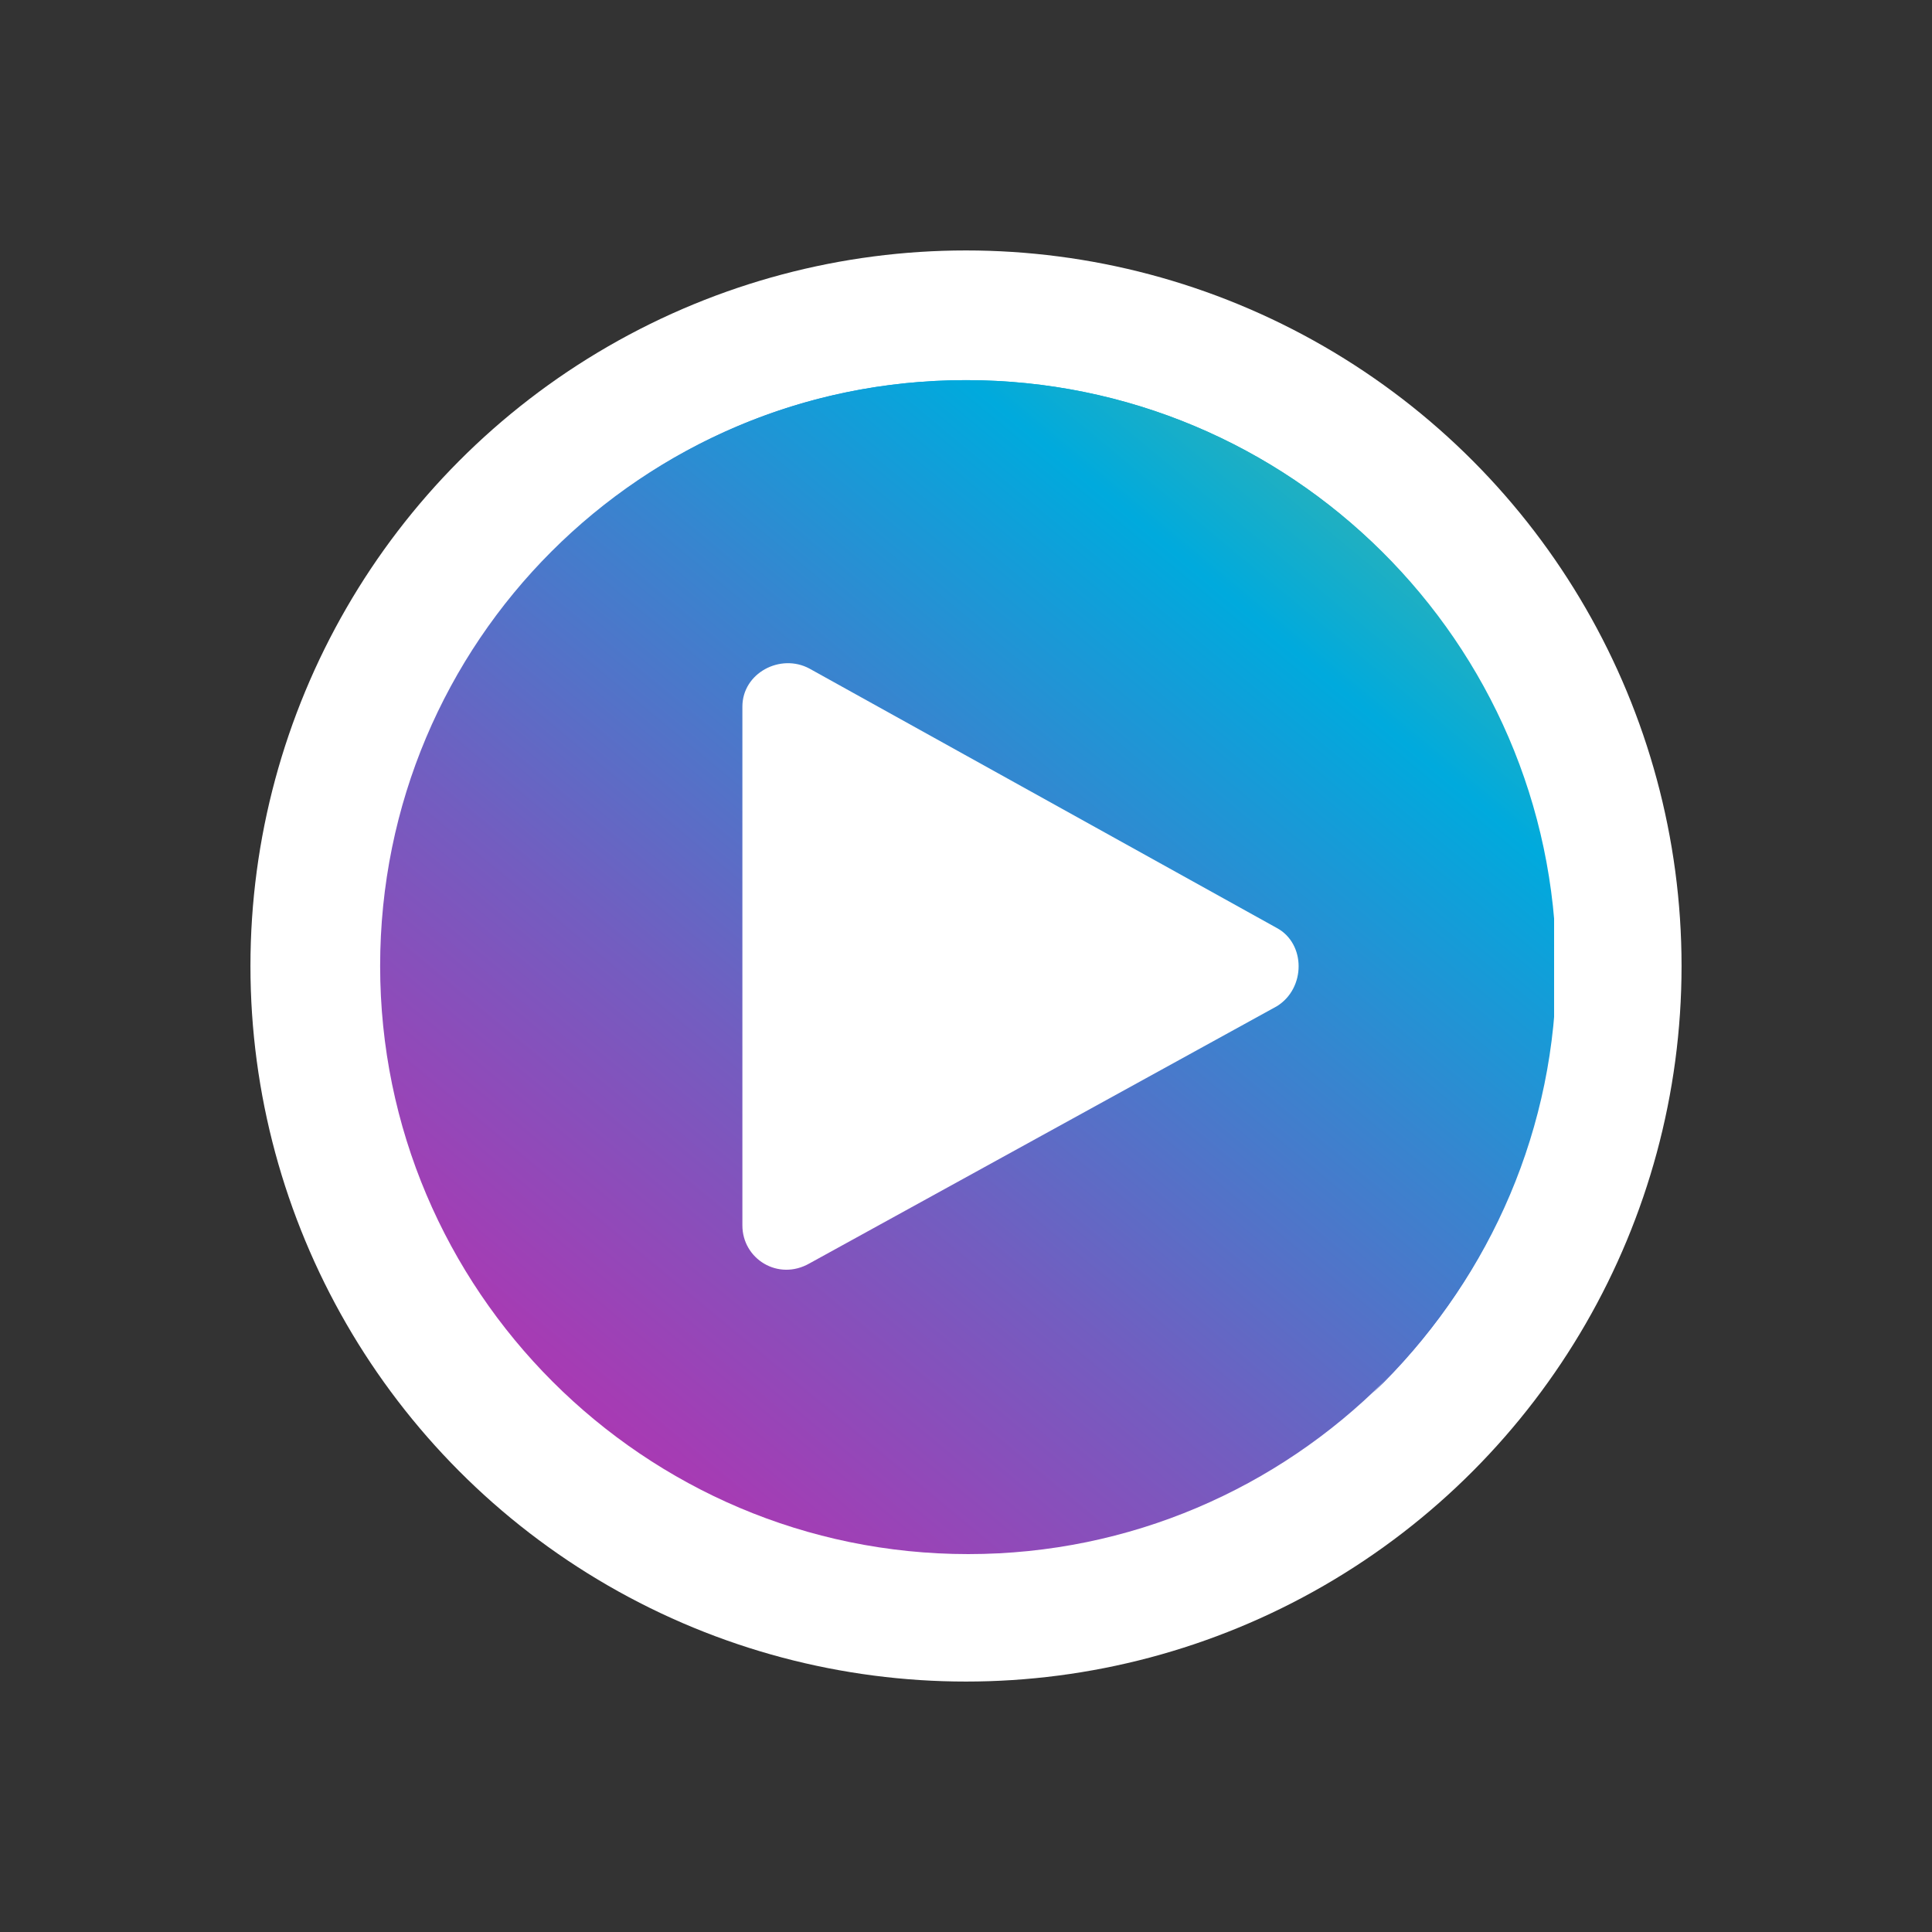<?xml version="1.0" encoding="utf-8"?>
<!-- Generator: Adobe Illustrator 26.0.3, SVG Export Plug-In . SVG Version: 6.00 Build 0)  -->
<svg version="1.1" id="Layer_1" xmlns="http://www.w3.org/2000/svg" xmlns:xlink="http://www.w3.org/1999/xlink" x="0px" y="0px"
	 viewBox="0 0 86.4 86.4" style="enable-background:new 0 0 86.4 86.4;" xml:space="preserve">
<rect x="0" y="0" width="86.4" height="86.4" fill="#333333" stroke="none"/>
<style type="text/css">
	.st0{fill:#FFFFFF;}
	.st1{clip-path:url(#SVGID_00000096040544214845230400000000718157153821345715_);}
	.st2{fill:url(#SVGID_00000087372038425345864310000000209836227866928513_);}
	.st3{fill:url(#SVGID_00000123405851819923108590000011201710820525417112_);}
	.st4{fill:url(#SVGID_00000183230158139814136700000015268980267390711962_);}
</style>
<g>
	<circle class="st0" cx="43.2" cy="43.2" r="32"/>
</g>
<g>
	<defs>
		<rect id="SVGID_1_" x="17" y="17" width="52.5" height="52.5"/>
	</defs>
	<clipPath id="SVGID_00000027596633368365552730000016101724893381903006_">
		<use xlink:href="#SVGID_1_"  style="overflow:visible;"/>
	</clipPath>
	<g style="clip-path:url(#SVGID_00000027596633368365552730000016101724893381903006_);">
		
			<linearGradient id="SVGID_00000021079822916645917700000009790345776905578399_" gradientUnits="userSpaceOnUse" x1="-29.145" y1="-42.101" x2="86.528" y2="97.486" gradientTransform="matrix(1 0 0 -1 0 88.425)">
			<stop  offset="0" style="stop-color:#FF001C"/>
			<stop  offset="0.219" style="stop-color:#FF009D"/>
			<stop  offset="0.268" style="stop-color:#F9049F"/>
			<stop  offset="0.332" style="stop-color:#E80FA3"/>
			<stop  offset="0.406" style="stop-color:#CC22AA"/>
			<stop  offset="0.487" style="stop-color:#A53CB4"/>
			<stop  offset="0.574" style="stop-color:#735DC0"/>
			<stop  offset="0.663" style="stop-color:#3785CF"/>
			<stop  offset="0.737" style="stop-color:#00AADD"/>
			<stop  offset="1" style="stop-color:#FFD400"/>
		</linearGradient>
		<path style="fill:url(#SVGID_00000021079822916645917700000009790345776905578399_);" d="M43.2,17C28.7,17,17,28.7,17,43.2
			c0,14.5,11.8,26.3,26.3,26.3s26.3-11.8,26.3-26.3C69.5,28.7,57.7,17,43.2,17z M35.1,56.4V30l22.8,13.2L35.1,56.4z"/>
		
			<linearGradient id="SVGID_00000117673444505238952230000007263280364574635419_" gradientUnits="userSpaceOnUse" x1="-30.525" y1="-40.967" x2="85.151" y2="98.623" gradientTransform="matrix(1 0 0 -1 0 88.425)">
			<stop  offset="0" style="stop-color:#FF001C"/>
			<stop  offset="0.219" style="stop-color:#FF009D"/>
			<stop  offset="0.268" style="stop-color:#F9049F"/>
			<stop  offset="0.332" style="stop-color:#E80FA3"/>
			<stop  offset="0.406" style="stop-color:#CC22AA"/>
			<stop  offset="0.487" style="stop-color:#A53CB4"/>
			<stop  offset="0.574" style="stop-color:#735DC0"/>
			<stop  offset="0.663" style="stop-color:#3785CF"/>
			<stop  offset="0.737" style="stop-color:#00AADD"/>
			<stop  offset="1" style="stop-color:#FFD400"/>
		</linearGradient>
		<path style="fill:url(#SVGID_00000117673444505238952230000007263280364574635419_);" d="M34.2,30.9v26.3L57.1,44l-0.3-0.1
			L35.1,56.4V31.3L34.2,30.9z"/>
		
			<linearGradient id="SVGID_00000183242546180670755380000017793939754127176859_" gradientUnits="userSpaceOnUse" x1="-29.127" y1="-42.12" x2="86.546" y2="97.467" gradientTransform="matrix(1 0 0 -1 0 88.425)">
			<stop  offset="0" style="stop-color:#FF001C"/>
			<stop  offset="0.219" style="stop-color:#FF009D"/>
			<stop  offset="0.268" style="stop-color:#F9049F"/>
			<stop  offset="0.332" style="stop-color:#E80FA3"/>
			<stop  offset="0.406" style="stop-color:#CC22AA"/>
			<stop  offset="0.487" style="stop-color:#A53CB4"/>
			<stop  offset="0.574" style="stop-color:#735DC0"/>
			<stop  offset="0.663" style="stop-color:#3785CF"/>
			<stop  offset="0.737" style="stop-color:#00AADD"/>
			<stop  offset="1" style="stop-color:#FFD400"/>
		</linearGradient>
		<path style="fill:url(#SVGID_00000183242546180670755380000017793939754127176859_);" d="M43.2,17c-7.5,0-14.2,3.1-19,8.2
			c4.7-4.5,11.1-7.3,18.2-7.3c14.5,0,26.3,11.8,26.3,26.3c0,7-2.8,13.4-7.3,18.1c5-4.8,8.1-11.5,8.1-19C69.5,28.7,57.7,17,43.2,17z"
			/>
		<path class="st0" d="M57.1,41.5L36.2,29.9c-1.3-0.7-3,0.2-3,1.7v23.2c0,1.5,1.6,2.5,3,1.7L57.1,45C58.4,44.2,58.4,42.2,57.1,41.5z
			"/>
	</g>
</g>
</svg>
